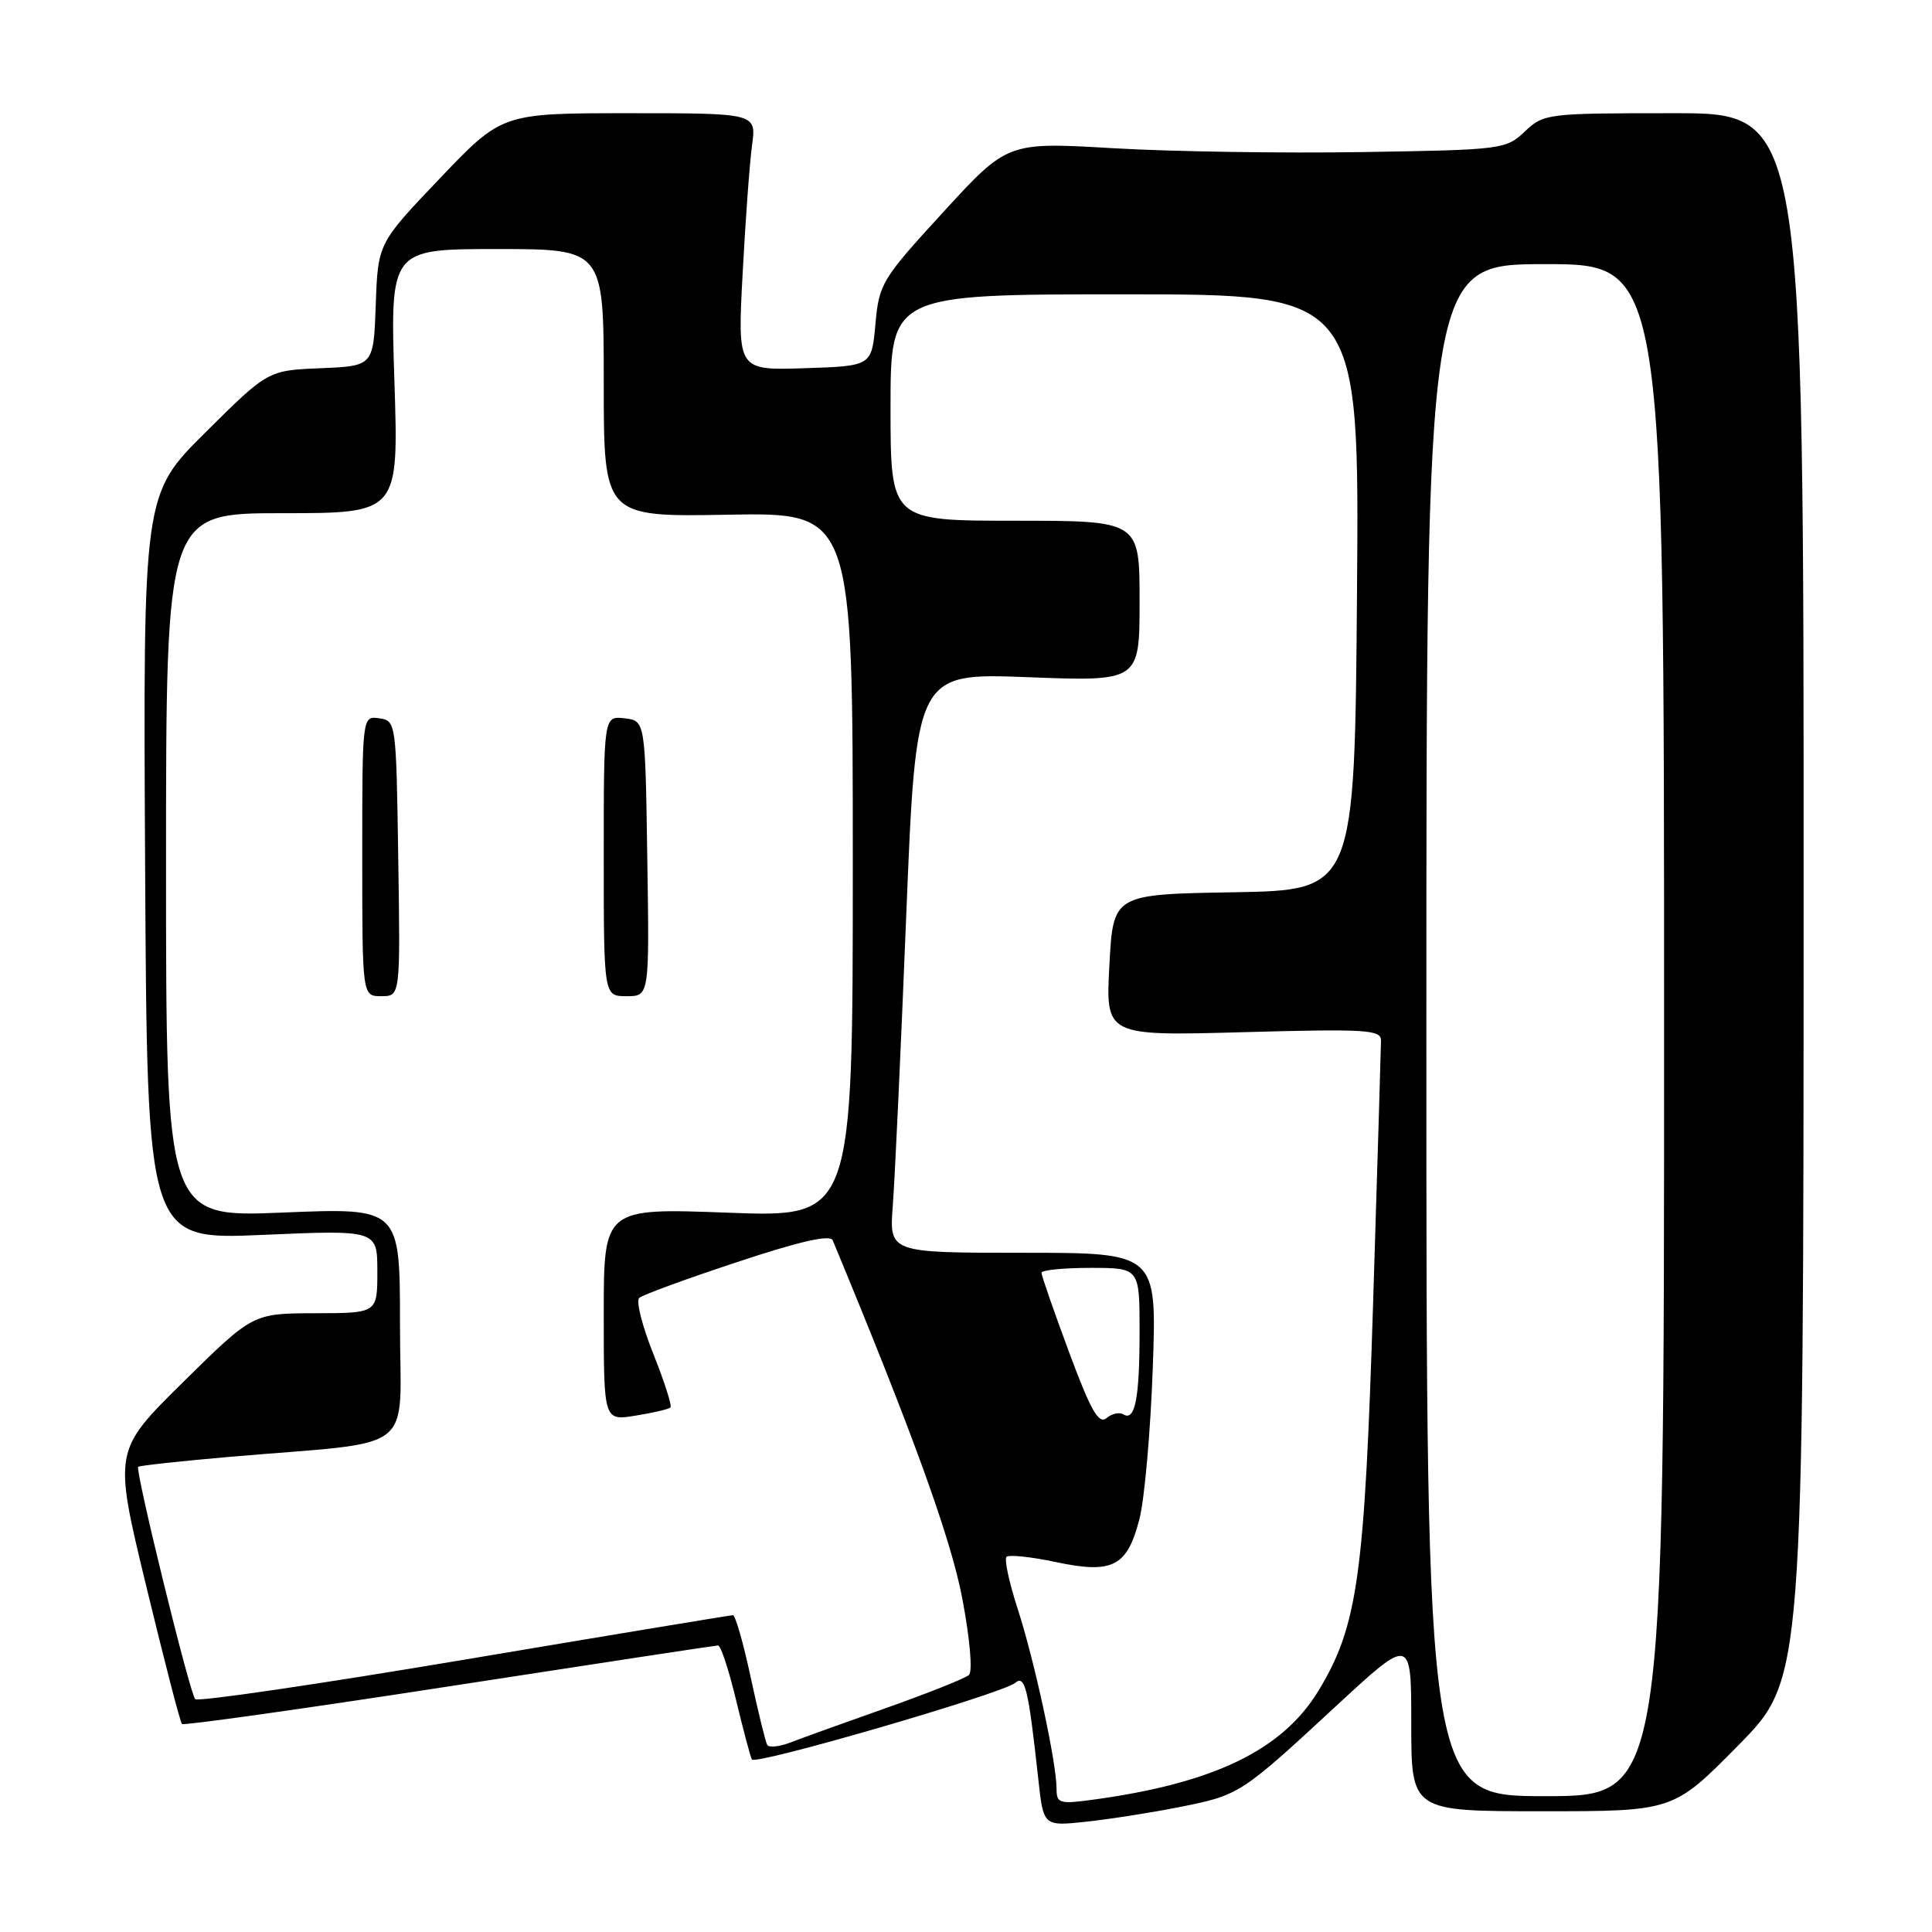 <?xml version="1.0" encoding="UTF-8" standalone="no"?>
<!DOCTYPE svg PUBLIC "-//W3C//DTD SVG 1.1//EN" "http://www.w3.org/Graphics/SVG/1.1/DTD/svg11.dtd" >
<svg xmlns="http://www.w3.org/2000/svg" xmlns:xlink="http://www.w3.org/1999/xlink" version="1.1" viewBox="0 0 256 256">
 <g >
 <path fill="currentColor"
d=" M 156.26 239.45 C 164.25 237.86 164.36 237.79 177.08 226.02 C 187.00 216.85 187.00 216.85 187.00 228.42 C 187.00 240.00 187.00 240.00 204.36 240.00 C 221.73 240.00 221.73 240.00 230.35 231.25 C 238.97 222.50 238.97 222.50 238.99 118.75 C 239.00 15.00 239.00 15.00 221.80 15.00 C 204.97 15.00 204.56 15.05 202.05 17.42 C 199.56 19.79 199.04 19.86 180.50 20.15 C 170.05 20.32 155.20 20.09 147.50 19.64 C 133.50 18.82 133.50 18.82 125.00 28.09 C 116.83 37.00 116.48 37.58 116.00 42.93 C 115.50 48.50 115.50 48.50 106.61 48.79 C 97.72 49.08 97.72 49.08 98.40 36.29 C 98.77 29.26 99.33 21.59 99.65 19.25 C 100.23 15.00 100.23 15.00 83.38 15.00 C 66.52 15.00 66.52 15.00 58.30 23.62 C 50.08 32.24 50.08 32.24 49.79 40.37 C 49.50 48.50 49.50 48.50 42.50 48.79 C 35.50 49.08 35.50 49.08 27.23 57.29 C 18.96 65.50 18.96 65.50 19.23 114.89 C 19.50 164.29 19.50 164.29 34.75 163.63 C 50.00 162.97 50.00 162.97 50.00 168.49 C 50.00 174.00 50.00 174.00 41.75 174.01 C 33.50 174.03 33.50 174.03 24.27 183.13 C 15.04 192.24 15.04 192.24 19.37 210.14 C 21.75 219.98 23.88 228.22 24.11 228.44 C 24.33 228.66 40.26 226.42 59.51 223.45 C 78.75 220.48 94.79 218.04 95.14 218.03 C 95.50 218.01 96.57 221.26 97.53 225.25 C 98.49 229.24 99.43 232.79 99.63 233.14 C 100.07 233.94 132.79 224.42 134.50 223.00 C 135.83 221.89 136.25 223.63 137.58 235.74 C 138.26 241.99 138.26 241.99 143.88 241.39 C 146.97 241.06 152.54 240.19 156.26 239.45 Z  M 140.00 237.02 C 140.00 233.59 137.06 219.98 134.85 213.19 C 133.72 209.71 133.05 206.61 133.37 206.29 C 133.69 205.98 136.60 206.28 139.84 206.97 C 147.44 208.58 149.35 207.61 150.98 201.28 C 151.66 198.65 152.45 189.64 152.75 181.25 C 153.29 166.00 153.29 166.00 135.55 166.00 C 117.82 166.00 117.82 166.00 118.30 159.75 C 118.57 156.31 119.37 139.02 120.08 121.33 C 121.38 89.17 121.38 89.17 136.19 89.73 C 151.00 90.30 151.00 90.30 151.00 79.65 C 151.00 69.00 151.00 69.00 134.50 69.00 C 118.00 69.00 118.00 69.00 118.00 54.00 C 118.00 39.00 118.00 39.00 149.06 39.00 C 180.12 39.00 180.12 39.00 179.81 78.48 C 179.50 117.95 179.50 117.95 163.50 118.23 C 147.50 118.50 147.50 118.50 147.00 127.89 C 146.50 137.27 146.50 137.27 164.75 136.77 C 181.09 136.32 183.00 136.44 182.99 137.88 C 182.98 138.77 182.52 154.34 181.95 172.48 C 180.81 208.96 179.90 215.46 174.70 224.04 C 169.92 231.91 160.80 236.31 144.75 238.48 C 140.39 239.07 140.00 238.95 140.00 237.02 Z  M 189.00 136.50 C 189.00 35.00 189.00 35.00 204.75 35.00 C 220.50 35.00 220.50 35.00 220.50 136.50 C 220.50 238.00 220.50 238.00 204.75 238.00 C 189.00 238.00 189.00 238.00 189.00 136.50 Z  M 101.66 231.21 C 101.43 230.82 100.45 226.79 99.47 222.25 C 98.50 217.71 97.44 214.01 97.11 214.02 C 96.77 214.03 80.75 216.68 61.50 219.92 C 42.25 223.16 26.22 225.51 25.87 225.15 C 25.14 224.40 17.88 194.79 18.31 194.36 C 18.47 194.20 23.98 193.60 30.55 193.03 C 55.71 190.87 53.00 192.99 53.00 175.45 C 53.00 160.03 53.00 160.03 37.50 160.67 C 22.00 161.31 22.00 161.31 22.00 114.66 C 22.00 68.00 22.00 68.00 37.41 68.00 C 52.83 68.00 52.83 68.00 52.26 50.50 C 51.70 33.00 51.70 33.00 65.85 33.00 C 80.00 33.00 80.00 33.00 80.00 50.75 C 80.00 68.50 80.00 68.50 96.50 68.20 C 113.00 67.91 113.00 67.91 113.00 114.61 C 113.00 161.31 113.00 161.31 96.50 160.69 C 80.00 160.07 80.00 160.07 80.00 174.16 C 80.00 188.26 80.00 188.26 84.21 187.58 C 86.53 187.21 88.61 186.72 88.84 186.50 C 89.06 186.27 88.04 183.08 86.57 179.40 C 85.10 175.72 84.25 172.38 84.70 171.98 C 85.14 171.58 90.98 169.44 97.68 167.23 C 106.02 164.46 110.01 163.56 110.34 164.35 C 121.03 190.11 126.00 203.87 127.51 211.81 C 128.52 217.18 128.90 221.47 128.39 221.94 C 127.90 222.39 123.00 224.34 117.50 226.29 C 112.00 228.23 106.28 230.29 104.79 230.87 C 103.29 231.45 101.88 231.60 101.66 231.21 Z  M 52.77 113.75 C 52.50 95.68 52.48 95.50 50.25 95.18 C 48.00 94.86 48.00 94.86 48.00 113.43 C 48.00 132.00 48.00 132.00 50.52 132.00 C 53.05 132.00 53.05 132.00 52.77 113.75 Z  M 85.77 113.75 C 85.50 95.50 85.50 95.50 82.75 95.18 C 80.00 94.87 80.00 94.87 80.00 113.43 C 80.00 132.00 80.00 132.00 83.02 132.00 C 86.05 132.00 86.05 132.00 85.77 113.75 Z  M 141.65 179.15 C 139.64 173.73 138.00 169.01 138.00 168.65 C 138.00 168.29 140.93 168.00 144.50 168.00 C 151.00 168.00 151.00 168.00 151.00 176.42 C 151.00 185.30 150.40 188.37 148.85 187.41 C 148.33 187.09 147.33 187.31 146.61 187.91 C 145.58 188.76 144.53 186.91 141.65 179.15 Z "/>
</g>
</svg>